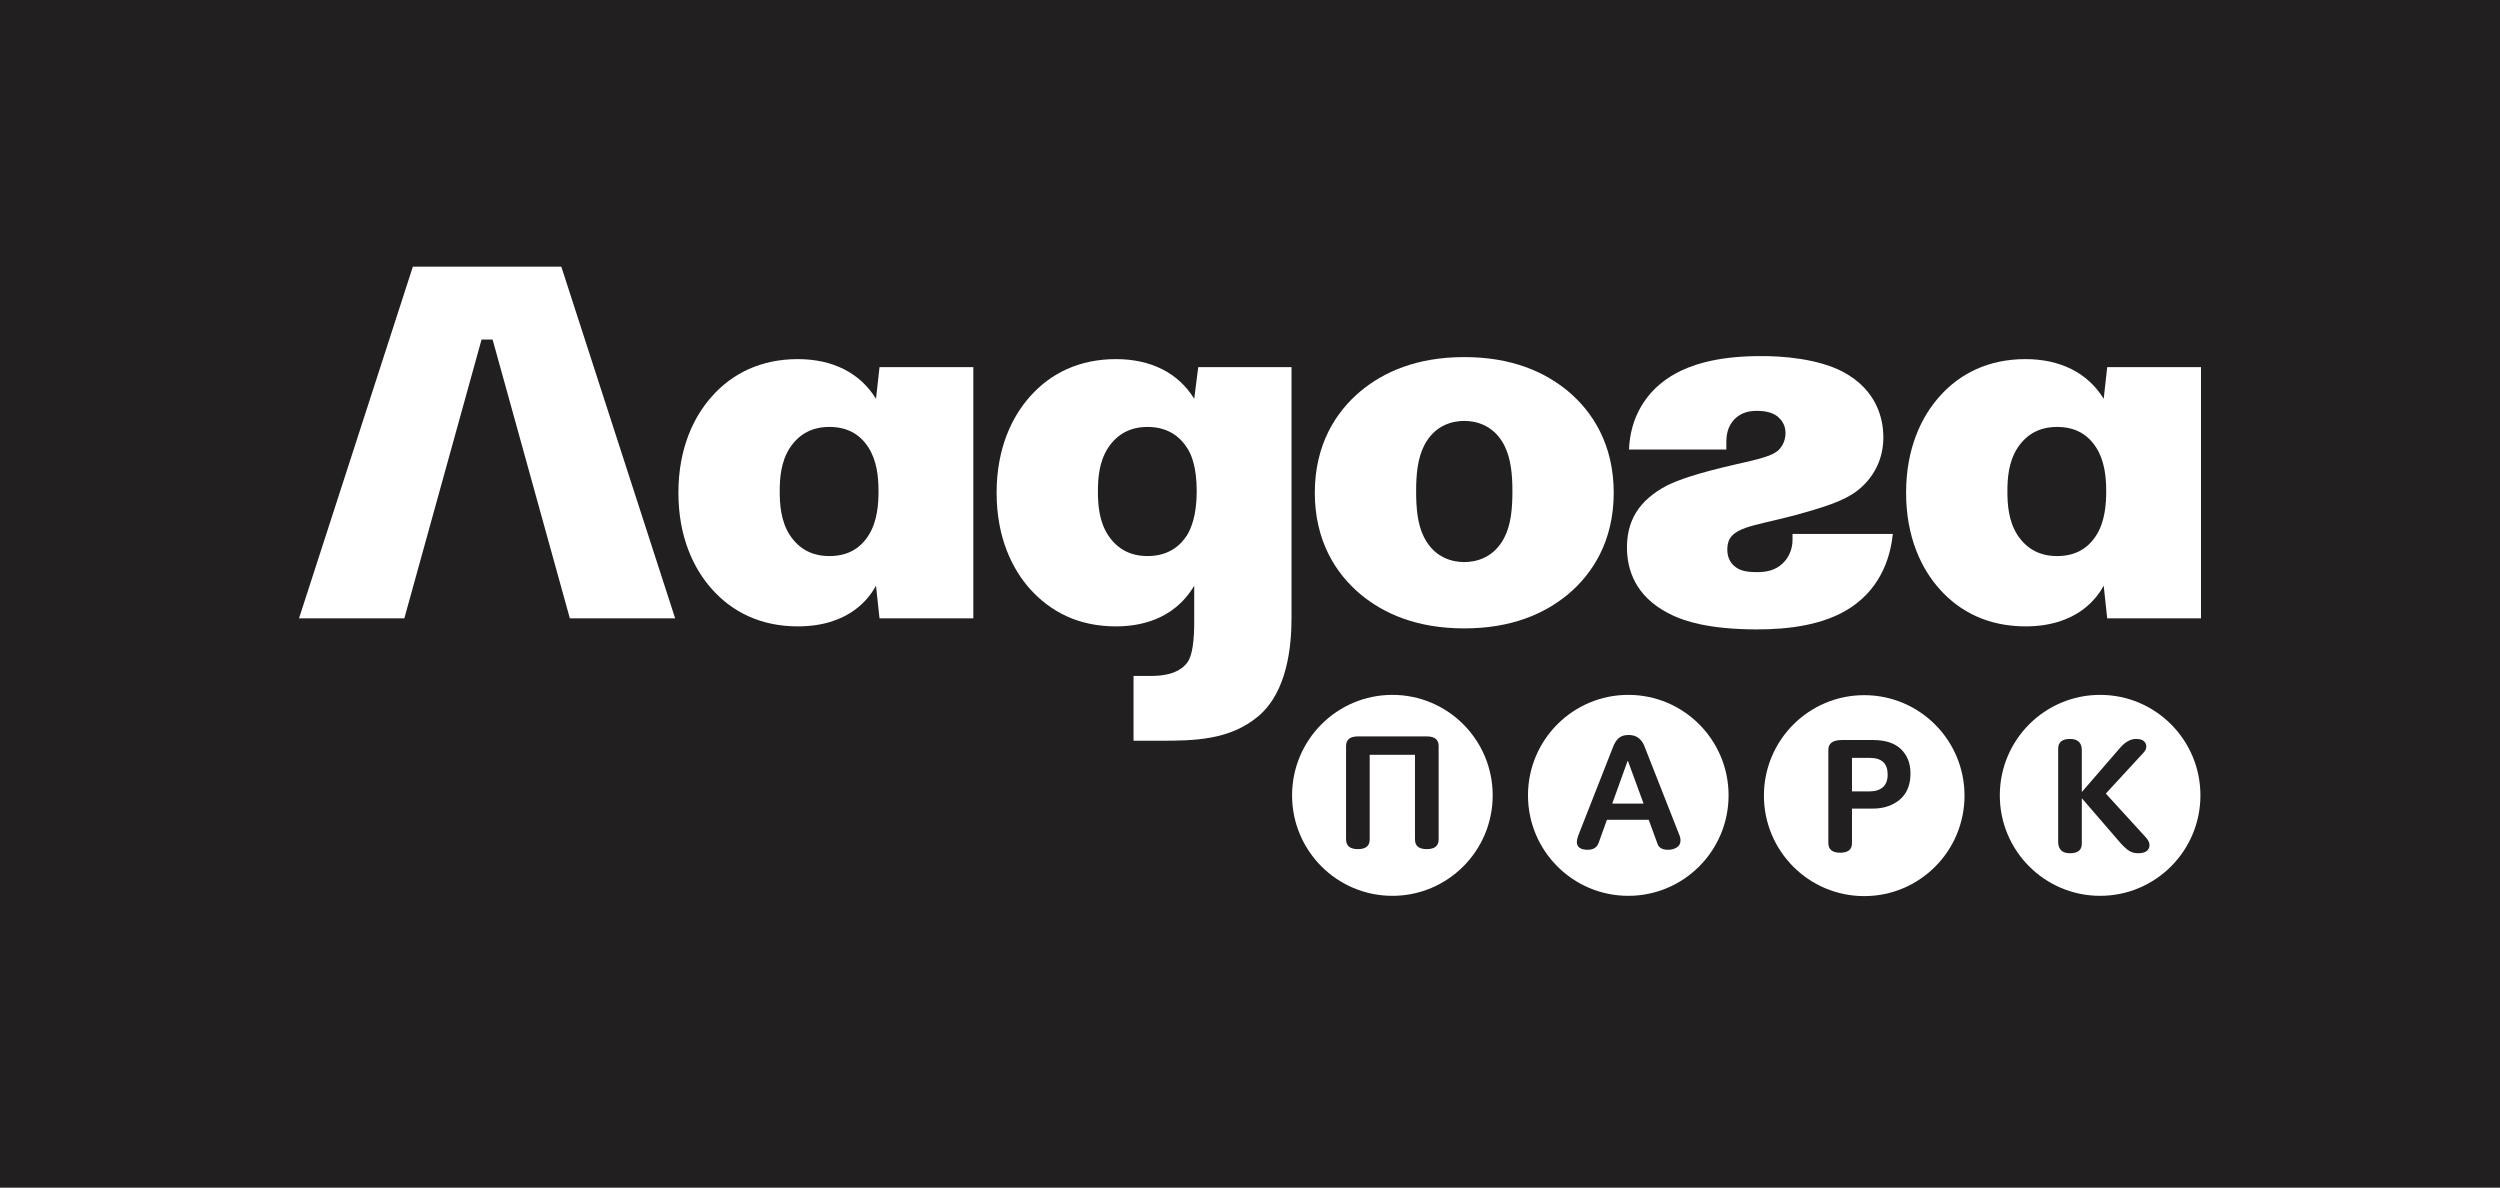<svg width="160" height="76" viewBox="0 0 160 76" fill="none" xmlns="http://www.w3.org/2000/svg">
<rect x="0" y="0" width="160" height="76" fill="#808080" stroke="none"/>
<g clip-path="url(#clip0_138_1272)">
<path d="M160 76H0V-7.62939e-06H160V76Z" fill="#221F20"/>
<path fill-rule="evenodd" clip-rule="evenodd" d="M89.113 44.472C92.657 44.472 95.532 47.351 95.532 50.904C95.532 54.455 92.657 57.333 89.113 57.333C85.568 57.333 82.693 54.455 82.693 50.904C82.693 47.351 85.568 44.472 89.113 44.472Z" fill="white"/>
<path fill-rule="evenodd" clip-rule="evenodd" d="M104.21 44.472C107.755 44.472 110.629 47.351 110.629 50.904C110.629 54.455 107.755 57.333 104.21 57.333C100.665 57.333 97.791 54.455 97.791 50.904C97.791 47.351 100.665 44.472 104.21 44.472Z" fill="white"/>
<path fill-rule="evenodd" clip-rule="evenodd" d="M119.309 44.49C122.856 44.49 125.729 47.37 125.729 50.92C125.729 54.471 122.856 57.351 119.309 57.351C115.764 57.351 112.891 54.471 112.891 50.92C112.891 47.37 115.764 44.49 119.309 44.49Z" fill="white"/>
<path fill-rule="evenodd" clip-rule="evenodd" d="M134.408 44.472C137.952 44.472 140.827 47.351 140.827 50.904C140.827 54.455 137.952 57.333 134.408 57.333C130.863 57.333 127.988 54.455 127.988 50.904C127.988 47.351 130.863 44.472 134.408 44.472Z" fill="white"/>
<path d="M90.56 48.307H87.66V53.73C87.66 54.14 87.407 54.344 86.906 54.344C86.403 54.344 86.152 54.14 86.148 53.728V47.75C86.148 47.336 86.401 47.13 86.911 47.13H91.315C91.824 47.13 92.076 47.336 92.073 47.75V53.728C92.069 54.14 91.817 54.344 91.315 54.344C90.812 54.344 90.559 54.14 90.559 53.73V48.307H90.56Z" fill="#221F20"/>
<path d="M104.188 48.698H104.167L103.183 51.43H105.188L104.188 48.698ZM101.616 54.386C101.15 54.386 100.918 54.217 100.918 53.88C100.918 53.785 100.946 53.654 101.003 53.49L103.232 47.813C103.325 47.567 103.443 47.375 103.594 47.241C103.746 47.107 103.958 47.038 104.232 47.038C104.507 47.038 104.728 47.112 104.895 47.257C105.064 47.4 105.185 47.579 105.257 47.794L107.502 53.5C107.535 53.589 107.552 53.687 107.552 53.79C107.552 53.989 107.472 54.139 107.314 54.236C107.155 54.336 106.967 54.386 106.753 54.386C106.379 54.386 106.151 54.25 106.071 53.978L105.519 52.469H102.842L102.309 53.952C102.2 54.242 101.968 54.386 101.616 54.386Z" fill="#221F20"/>
<path d="M117.014 47.99C117.014 47.572 117.301 47.362 117.876 47.362H119.875C120.662 47.362 121.258 47.556 121.66 47.944C122.066 48.336 122.271 48.852 122.271 49.495C122.271 50.544 121.8 51.242 120.859 51.589C120.551 51.701 120.203 51.755 119.805 51.751H118.527V53.963C118.527 54.37 118.275 54.574 117.771 54.574C117.27 54.574 117.017 54.37 117.014 53.96V47.99H117.014ZM120.81 49.567C120.81 48.866 120.436 48.512 119.691 48.505H118.527V50.649H119.661C120.015 50.649 120.297 50.56 120.504 50.382C120.707 50.204 120.81 49.932 120.81 49.567Z" fill="#221F20"/>
<path d="M131.723 47.91C131.726 47.498 131.979 47.292 132.482 47.292C132.983 47.292 133.236 47.535 133.236 48.016V50.673H133.251L135.667 47.882C136.005 47.487 136.349 47.292 136.704 47.292C136.94 47.292 137.108 47.339 137.211 47.433C137.313 47.528 137.363 47.641 137.363 47.775C137.363 47.908 137.306 48.041 137.189 48.167L134.772 50.788L137.342 53.602C137.494 53.773 137.568 53.935 137.568 54.088C137.568 54.243 137.511 54.369 137.391 54.465C137.273 54.559 137.086 54.608 136.832 54.608C136.576 54.608 136.353 54.532 136.161 54.382C135.968 54.23 135.77 54.029 135.561 53.778L133.252 51.105H133.236V53.994C133.236 54.402 132.984 54.608 132.482 54.608C131.979 54.608 131.726 54.364 131.723 53.877L131.723 47.91Z" fill="#221F20"/>
<path d="M26.423 17.067L19.137 39.574H25.877L30.82 21.729H31.526L36.47 39.574H43.21L35.924 17.067H26.423Z" fill="white"/>
<path d="M62.292 23.498H56.289L56.064 25.523C55.037 23.851 53.272 22.983 51.057 22.983C48.682 22.983 46.852 23.915 45.568 25.362C44.413 26.648 43.418 28.674 43.418 31.536C43.418 34.398 44.413 36.424 45.568 37.709C46.853 39.157 48.682 40.088 51.057 40.088C54.427 40.088 55.679 38.192 56.064 37.484L56.289 39.573H62.292V23.498ZM56.225 31.44C56.225 32.212 56.161 33.369 55.583 34.27C55.005 35.17 54.171 35.588 53.079 35.588C52.02 35.588 51.153 35.17 50.543 34.237C49.966 33.337 49.902 32.276 49.902 31.44C49.902 30.636 49.966 29.575 50.543 28.675C51.153 27.742 52.02 27.324 53.079 27.324C54.171 27.324 55.005 27.742 55.583 28.643C56.096 29.446 56.225 30.443 56.225 31.44Z" fill="white"/>
<path d="M76.59 31.44C76.59 33.047 76.205 33.851 75.981 34.237C75.595 34.848 74.857 35.588 73.445 35.588C72.385 35.588 71.519 35.17 70.909 34.237C70.331 33.337 70.267 32.276 70.267 31.44C70.267 30.636 70.331 29.575 70.909 28.675C71.519 27.742 72.385 27.324 73.445 27.324C74.857 27.324 75.595 28.064 75.981 28.675C76.237 29.06 76.59 29.864 76.59 31.44ZM82.657 23.498H76.687L76.43 25.523C75.403 23.851 73.638 22.983 71.422 22.983C69.047 22.983 67.218 23.915 65.934 25.362C64.779 26.648 63.783 28.674 63.783 31.536C63.783 34.398 64.779 36.424 65.934 37.709C67.25 39.157 69.015 40.088 71.422 40.088C72.771 40.088 75.082 39.767 76.43 37.484V39.573C76.43 40.153 76.457 41.841 75.948 42.456C75.367 43.158 74.375 43.26 73.669 43.26H72.546V47.408H74.215C76.43 47.408 78.71 47.375 80.538 45.833C82.368 44.289 82.657 41.407 82.657 39.574V23.498Z" fill="white"/>
<path d="M84.148 31.536C84.148 34.623 85.496 36.713 87.069 38.032C88.577 39.286 90.696 40.217 93.712 40.217C96.73 40.217 98.848 39.286 100.358 38.032C101.93 36.712 103.278 34.623 103.278 31.536C103.278 28.45 101.93 26.359 100.358 25.041C98.848 23.787 96.73 22.854 93.712 22.854C90.696 22.854 88.577 23.787 87.069 25.041C85.496 26.36 84.148 28.449 84.148 31.536ZM90.632 31.44C90.632 30.347 90.727 29.35 91.146 28.514C91.819 27.195 92.974 26.938 93.712 26.938C94.451 26.938 95.607 27.195 96.281 28.514C96.697 29.35 96.795 30.347 96.795 31.44C96.795 32.565 96.697 33.594 96.281 34.398C95.607 35.717 94.451 35.973 93.712 35.973C92.974 35.973 91.819 35.716 91.146 34.398C90.728 33.594 90.632 32.565 90.632 31.44Z" fill="white"/>
<path d="M104.257 28.771H110.485V28.385C110.485 27.935 110.516 27.292 111.061 26.777C111.479 26.391 111.96 26.295 112.442 26.295C112.763 26.295 113.341 26.327 113.759 26.649C113.983 26.841 114.273 27.163 114.273 27.71C114.273 28.32 113.95 28.707 113.759 28.867C113.341 29.189 112.602 29.382 111.159 29.703C108.494 30.314 107.371 30.732 106.664 31.086C104.898 32.019 104.064 33.337 104.128 35.234C104.193 36.842 104.931 38.417 107.113 39.413C107.756 39.703 109.264 40.282 112.442 40.282C114.433 40.282 116.743 40.024 118.476 38.867C120.531 37.484 121.012 35.395 121.141 34.173H114.722V34.559C114.722 35.202 114.432 35.748 114.079 36.07C113.597 36.52 113.02 36.617 112.442 36.617C111.897 36.617 111.446 36.552 111.126 36.327C110.645 36.006 110.548 35.523 110.548 35.17C110.548 34.334 111.03 34.044 111.704 33.787C112.442 33.53 113.372 33.369 114.849 32.983C116.839 32.436 118.027 32.05 118.861 31.408C119.824 30.668 120.595 29.446 120.531 27.806C120.498 26.874 120.178 24.977 117.931 23.787C116.39 22.983 114.143 22.758 112.442 22.791C109.713 22.822 108.172 23.401 107.273 23.884C105.252 24.977 104.322 26.841 104.257 28.771Z" fill="white"/>
<path d="M140.864 23.498H134.861L134.637 25.523C133.609 23.851 131.845 22.983 129.63 22.983C127.255 22.983 125.424 23.915 124.141 25.362C122.985 26.648 121.99 28.674 121.99 31.536C121.99 34.398 122.985 36.424 124.141 37.709C125.424 39.157 127.255 40.088 129.63 40.088C133 40.088 134.251 38.192 134.637 37.484L134.861 39.573H140.864V23.498ZM134.797 31.44C134.797 32.212 134.732 33.369 134.156 34.27C133.577 35.17 132.743 35.588 131.652 35.588C130.593 35.588 129.726 35.17 129.116 34.237C128.538 33.337 128.474 32.276 128.474 31.44C128.474 30.636 128.538 29.575 129.116 28.675C129.726 27.742 130.593 27.324 131.652 27.324C132.743 27.324 133.578 27.742 134.156 28.643C134.67 29.446 134.797 30.443 134.797 31.44Z" fill="white"/>
</g>
<defs>
<clipPath id="clip0_138_1272">
<rect width="160" height="76" fill="white"/>
</clipPath>
</defs>
</svg>
